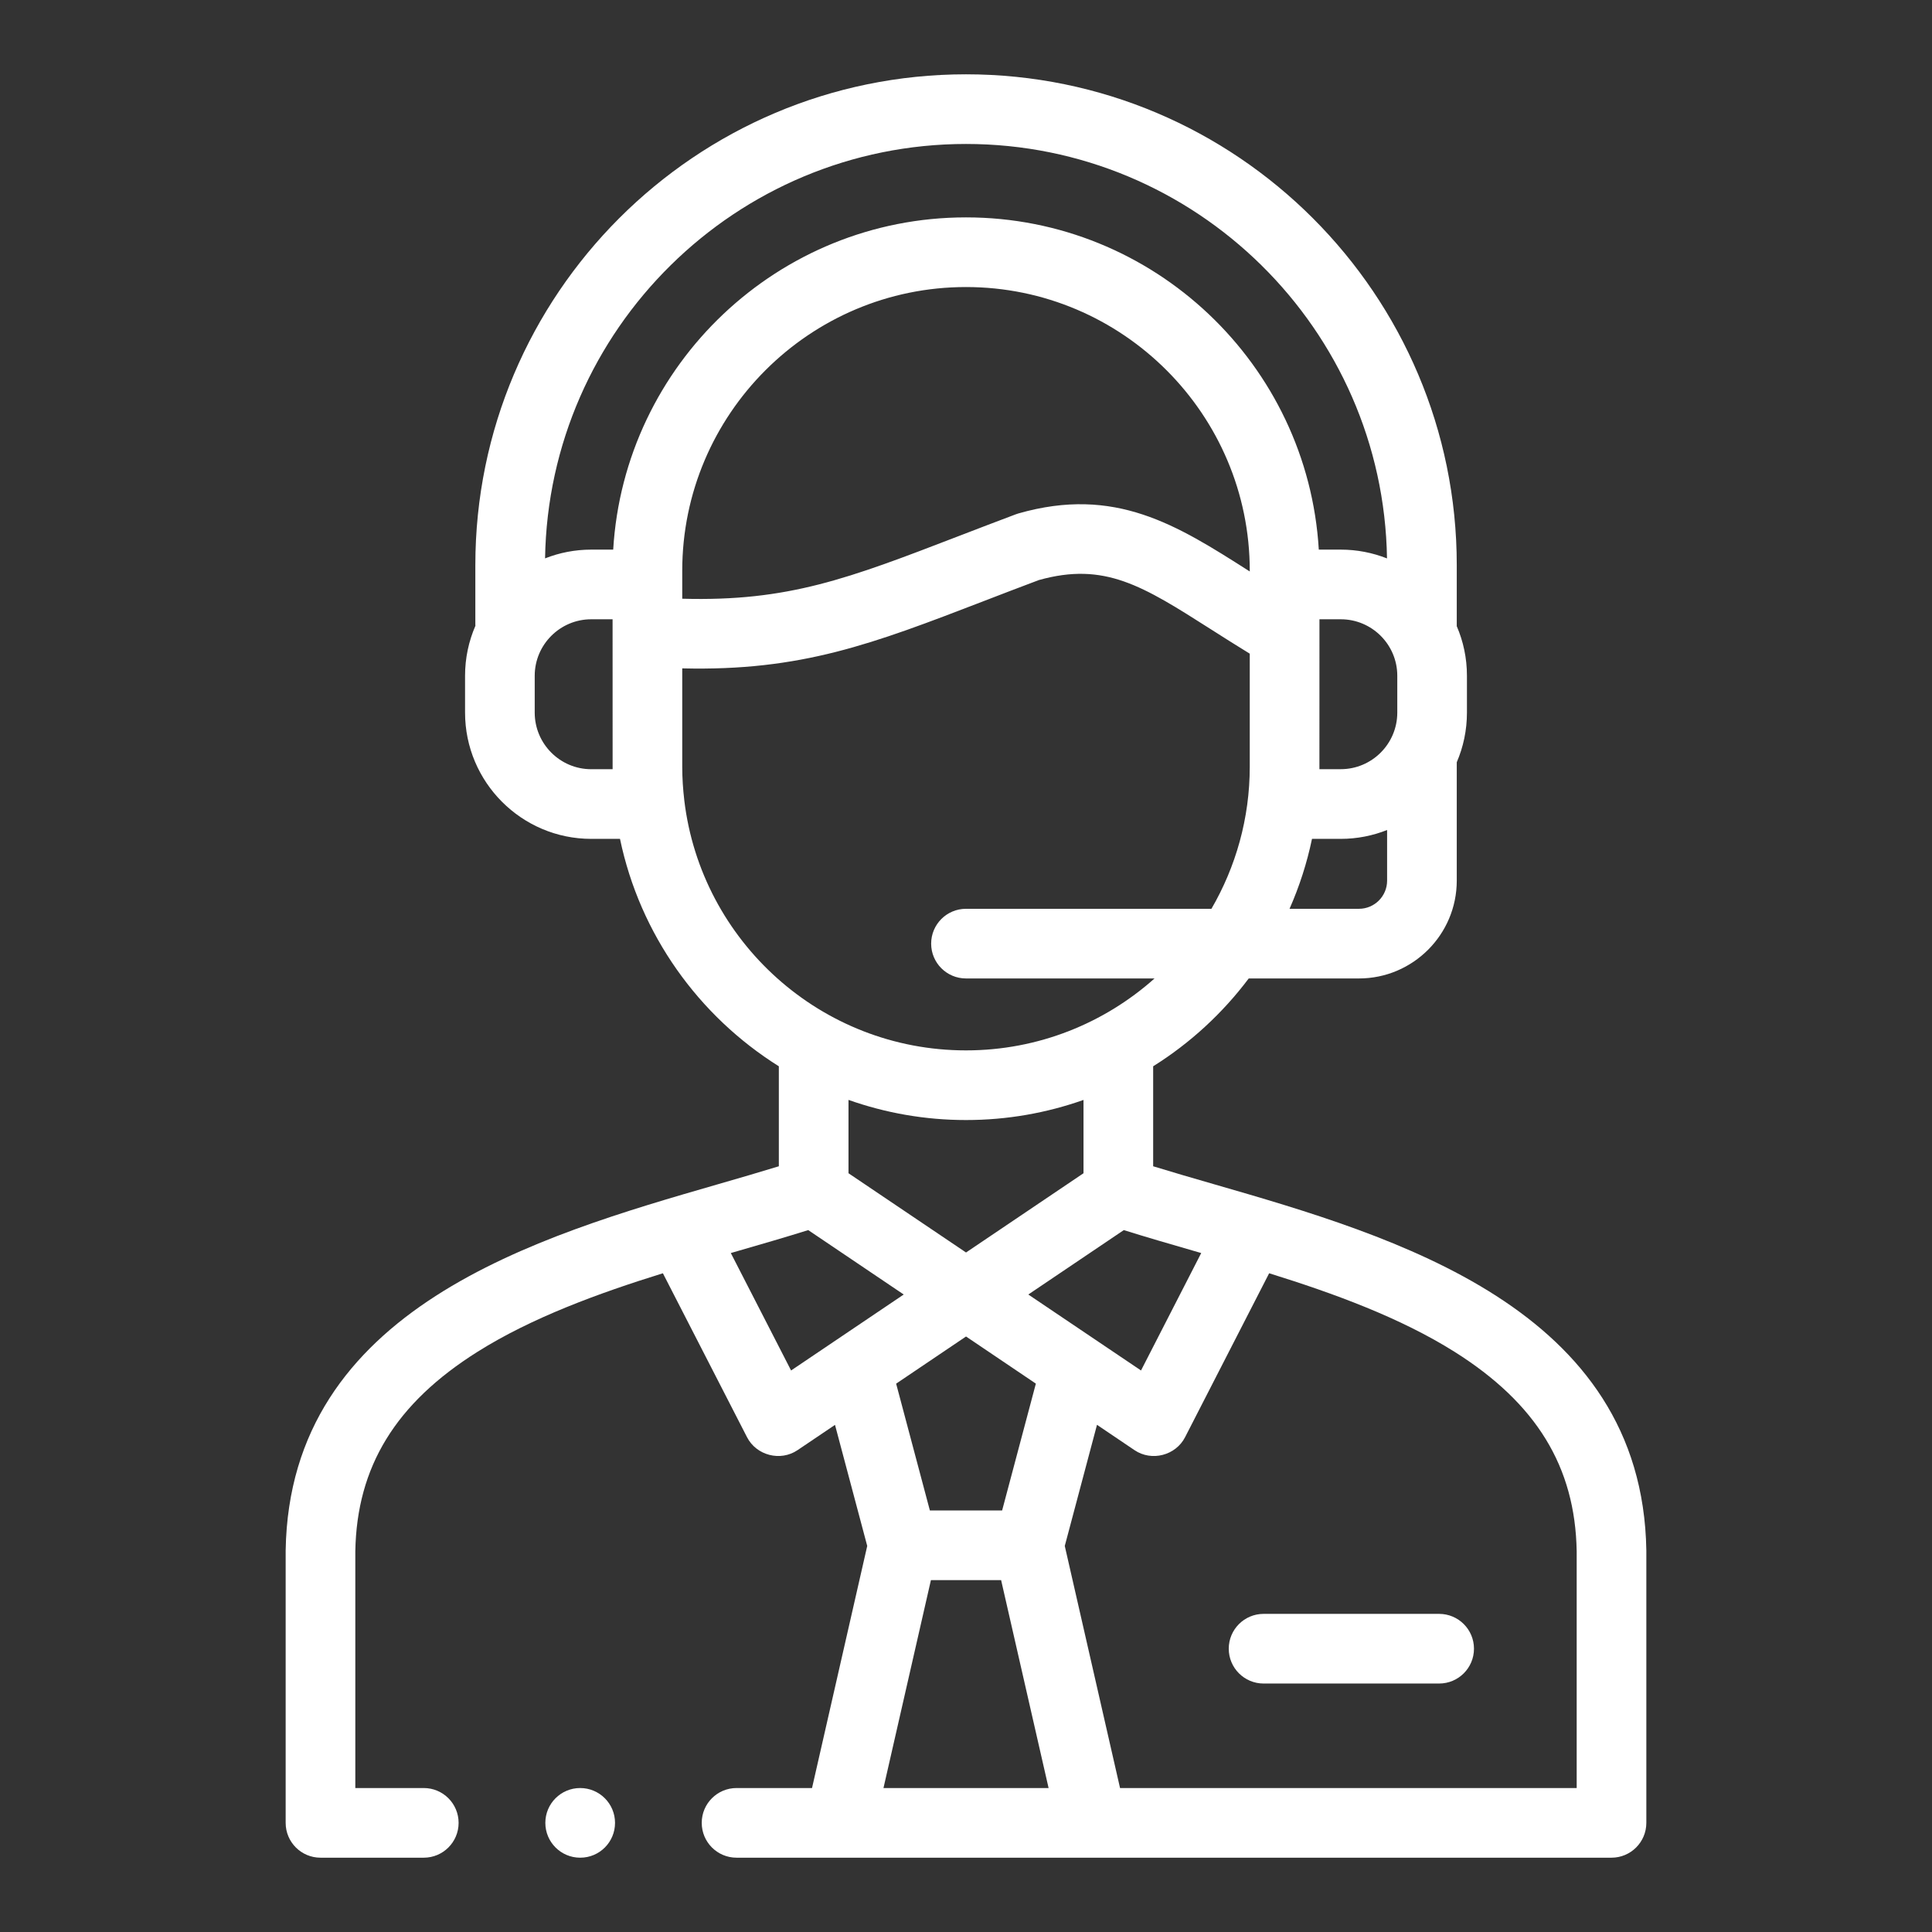 <svg width="56" height="56" viewBox="0 0 56 56" fill="none" xmlns="http://www.w3.org/2000/svg">
<rect x="0" y="0" width="56" height="56" fill="#333333" stroke="none"/>
<path d="M47.72 44.938C47.605 37.913 40.422 35.838 35.177 34.322C34.565 34.145 33.977 33.975 33.425 33.805V30.907C34.498 30.235 35.437 29.37 36.195 28.361H39.39C40.953 28.361 42.225 27.089 42.225 25.526V22.094C42.415 21.652 42.52 21.166 42.52 20.655V19.587C42.52 19.077 42.415 18.591 42.225 18.15V16.379C42.225 8.535 35.844 2.154 28 2.154C20.158 2.154 13.778 8.535 13.778 16.379V18.099C13.778 18.113 13.779 18.126 13.78 18.139C13.587 18.584 13.48 19.073 13.48 19.588V20.655C13.48 22.673 15.12 24.315 17.137 24.315H17.971C18.549 27.086 20.25 29.45 22.575 30.907V33.805C22.023 33.975 21.435 34.145 20.823 34.322C15.578 35.838 8.395 37.913 8.28 44.938C8.28 44.944 8.28 44.949 8.28 44.955V52.837C8.28 53.394 8.732 53.846 9.29 53.846H12.283C12.841 53.846 13.293 53.394 13.293 52.837C13.293 52.279 12.841 51.827 12.283 51.827H10.299V44.963C10.342 42.512 11.468 40.675 13.843 39.181C15.41 38.196 17.325 37.493 19.214 36.906L21.653 41.658C21.925 42.188 22.621 42.368 23.116 42.034L24.203 41.301L25.137 44.81L23.537 51.827H21.349C20.792 51.827 20.34 52.279 20.34 52.836C20.34 53.394 20.792 53.846 21.349 53.846H46.71C47.268 53.846 47.72 53.394 47.72 52.836V44.955C47.72 44.949 47.72 44.944 47.72 44.938ZM34.617 36.262C34.683 36.281 34.751 36.301 34.818 36.32L33.073 39.724L29.806 37.522L32.574 35.655C33.217 35.857 33.901 36.055 34.617 36.262ZM28.001 38.739L30.025 40.105L29.047 43.782H26.953L25.975 40.106L28.001 38.739ZM28.001 36.304L24.594 34.007V31.881C25.66 32.258 26.806 32.465 28 32.465C29.194 32.465 30.34 32.259 31.406 31.882V34.007L28.001 36.304ZM36.225 16.564C36.212 16.555 36.198 16.547 36.184 16.538C34.112 15.219 32.323 14.08 29.52 14.882C29.494 14.89 29.468 14.898 29.442 14.908C28.848 15.131 28.308 15.339 27.785 15.54C24.592 16.769 22.849 17.44 19.775 17.354V16.545C19.775 12.01 23.465 8.32 28 8.32C32.535 8.32 36.225 12.01 36.225 16.545L36.225 16.564ZM40.206 25.526C40.206 25.976 39.84 26.342 39.39 26.342H37.378C37.662 25.698 37.882 25.02 38.029 24.315H38.864C39.337 24.315 39.79 24.223 40.206 24.058L40.206 25.526ZM40.501 20.655C40.501 21.559 39.766 22.295 38.863 22.295H38.244C38.244 22.27 38.245 17.95 38.245 17.95H38.864C39.766 17.95 40.501 18.684 40.501 19.587L40.501 20.655ZM17.137 22.296C16.234 22.296 15.499 21.56 15.499 20.655V19.588C15.499 18.685 16.234 17.95 17.137 17.95H17.756C17.756 17.95 17.756 22.27 17.757 22.296H17.137ZM17.774 15.931H17.137C16.665 15.931 16.214 16.021 15.799 16.185C15.904 9.544 21.336 4.173 28 4.173C34.666 4.173 40.1 9.544 40.203 16.186C39.788 16.022 39.336 15.931 38.863 15.931H38.226C37.907 10.567 33.442 6.301 28 6.301C22.558 6.301 18.093 10.567 17.774 15.931ZM19.835 23.203C19.835 23.202 19.835 23.201 19.835 23.2C19.797 22.878 19.775 22.552 19.775 22.221V19.373C23.229 19.457 25.29 18.665 28.51 17.425C29.017 17.229 29.542 17.028 30.113 16.813C32.02 16.28 33.117 16.979 35.1 18.241C35.444 18.46 35.821 18.7 36.225 18.947V22.221C36.225 23.722 35.819 25.129 35.114 26.342H28C27.442 26.342 26.99 26.794 26.99 27.352C26.99 27.909 27.442 28.361 28 28.361H33.465C32.011 29.657 30.096 30.446 28 30.446C23.797 30.446 20.323 27.277 19.835 23.203ZM22.93 39.724L21.183 36.32C21.25 36.301 21.317 36.281 21.383 36.262C22.1 36.055 22.783 35.857 23.427 35.655L26.195 37.522L22.93 39.724ZM25.608 51.827L26.983 45.801H29.018L30.394 51.827H25.608ZM45.701 51.827H32.465L30.863 44.81L31.797 41.299L32.887 42.035C33.382 42.368 34.078 42.188 34.35 41.658L36.787 36.906C38.675 37.493 40.591 38.196 42.158 39.181C44.532 40.675 45.658 42.512 45.701 44.963L45.701 51.827Z" fill="white"/>
<path d="M41.714 46.779H36.626C36.068 46.779 35.616 47.231 35.616 47.788C35.616 48.346 36.068 48.798 36.626 48.798H41.714C42.272 48.798 42.724 48.346 42.724 47.788C42.724 47.231 42.272 46.779 41.714 46.779Z" fill="white"/>
<path d="M16.816 51.827C16.259 51.827 15.807 52.279 15.807 52.837C15.807 53.394 16.259 53.846 16.816 53.846H16.819C17.377 53.846 17.827 53.394 17.827 52.837C17.827 52.279 17.374 51.827 16.816 51.827Z" fill="white"/>
</svg>
